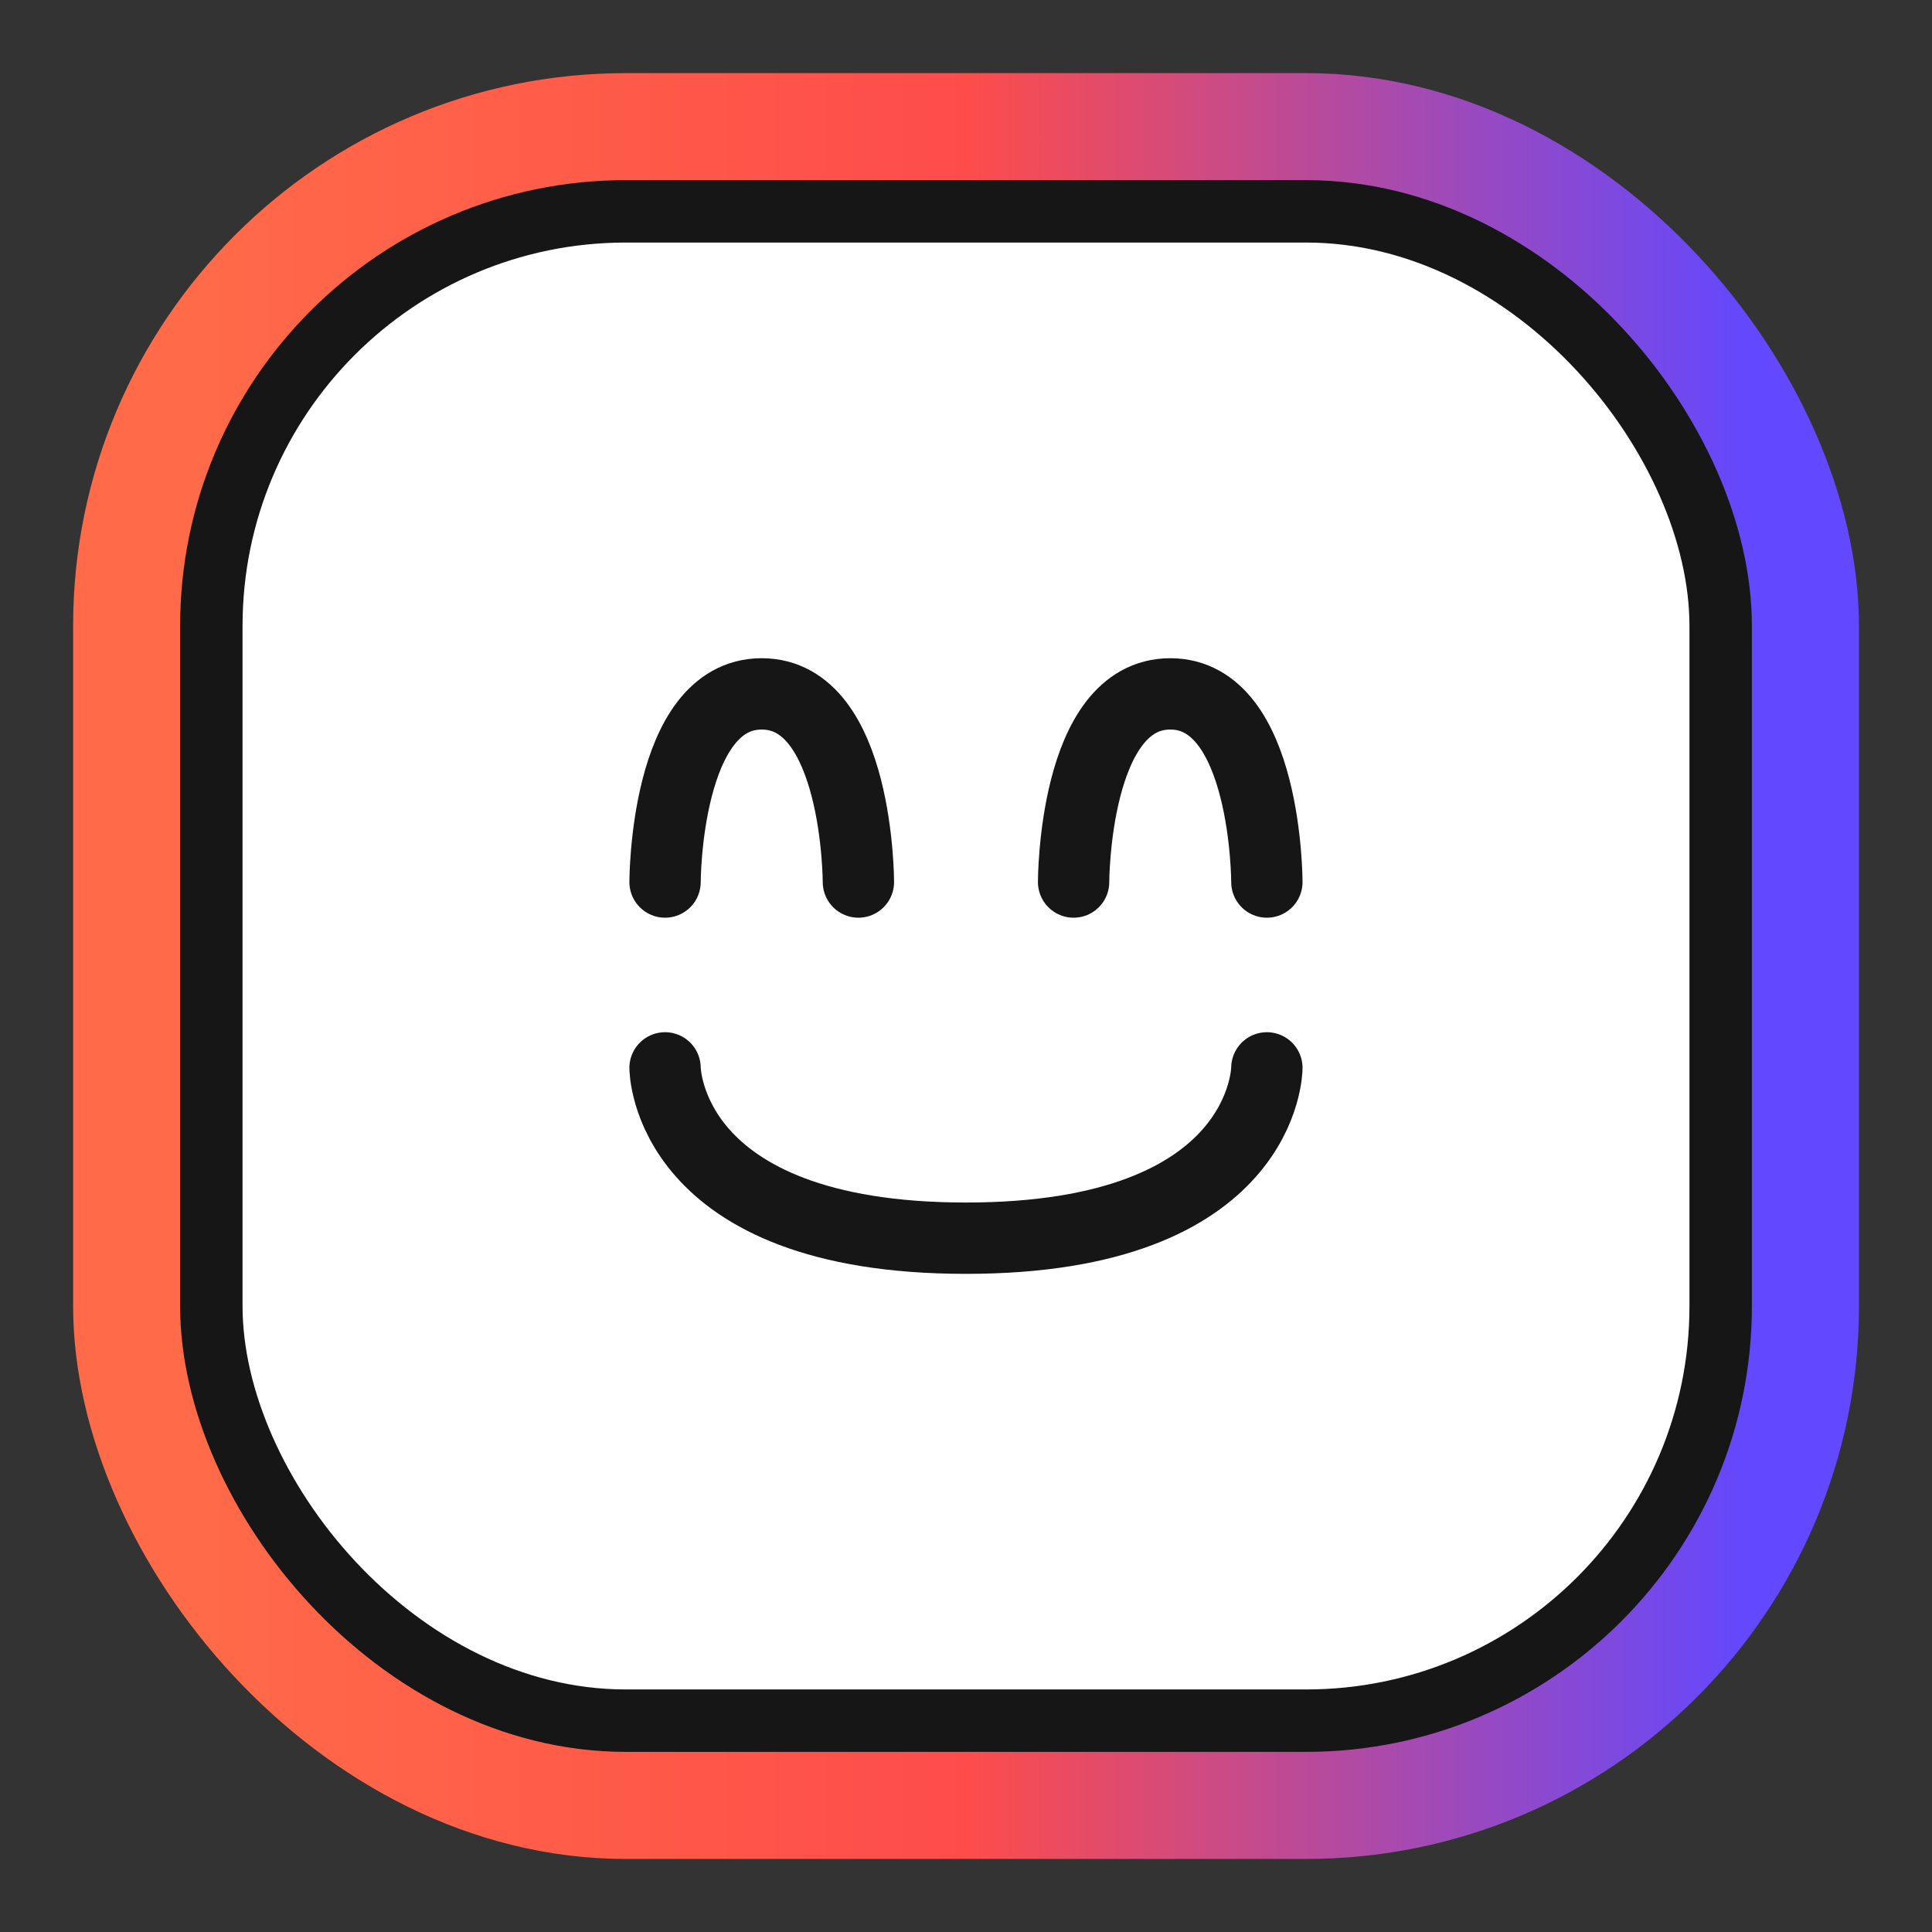 <svg width="26" height="26" viewBox="0 0 26 26" fill="none" xmlns="http://www.w3.org/2000/svg">
<rect x="0" y="0" width="26" height="26" fill="#333333" stroke="none"/>
<rect x="1.704" y="1.704" width="22.593" height="22.593" rx="6.72" fill="url(#paint0_linear_79_5807)" stroke="url(#paint1_linear_79_5807)" stroke-width="1.44"/>
<rect x="2.844" y="2.844" width="20.312" height="20.312" rx="5.58" fill="white" stroke="#161616" stroke-width="0.84"/>
<path d="M8.95 14.371C8.95 14.371 8.95 16.663 13 16.663C17.049 16.663 17.049 14.371 17.049 14.371" stroke="#161616" stroke-width="0.96" stroke-linecap="round" stroke-linejoin="round"/>
<path d="M17.049 11.87C17.049 11.87 17.049 9.338 15.749 9.338C14.448 9.338 14.448 11.87 14.448 11.87" stroke="#161616" stroke-width="0.96" stroke-linecap="round" stroke-linejoin="round"/>
<path d="M11.552 11.87C11.552 11.87 11.552 9.338 10.251 9.338C8.95 9.338 8.95 11.87 8.95 11.87" stroke="#161616" stroke-width="0.96" stroke-linecap="round" stroke-linejoin="round"/>
<defs>
<linearGradient id="paint0_linear_79_5807" x1="2.424" y1="13" x2="23.576" y2="13" gradientUnits="userSpaceOnUse">
<stop stop-color="#FF6B48"/>
<stop offset="0.5" stop-color="#FE4C4A"/>
<stop offset="1" stop-color="#6248FF"/>
</linearGradient>
<linearGradient id="paint1_linear_79_5807" x1="2.424" y1="13" x2="23.576" y2="13" gradientUnits="userSpaceOnUse">
<stop stop-color="#FF6B48"/>
<stop offset="0.5" stop-color="#FE4C4A"/>
<stop offset="1" stop-color="#6248FF"/>
</linearGradient>
</defs>
</svg>
